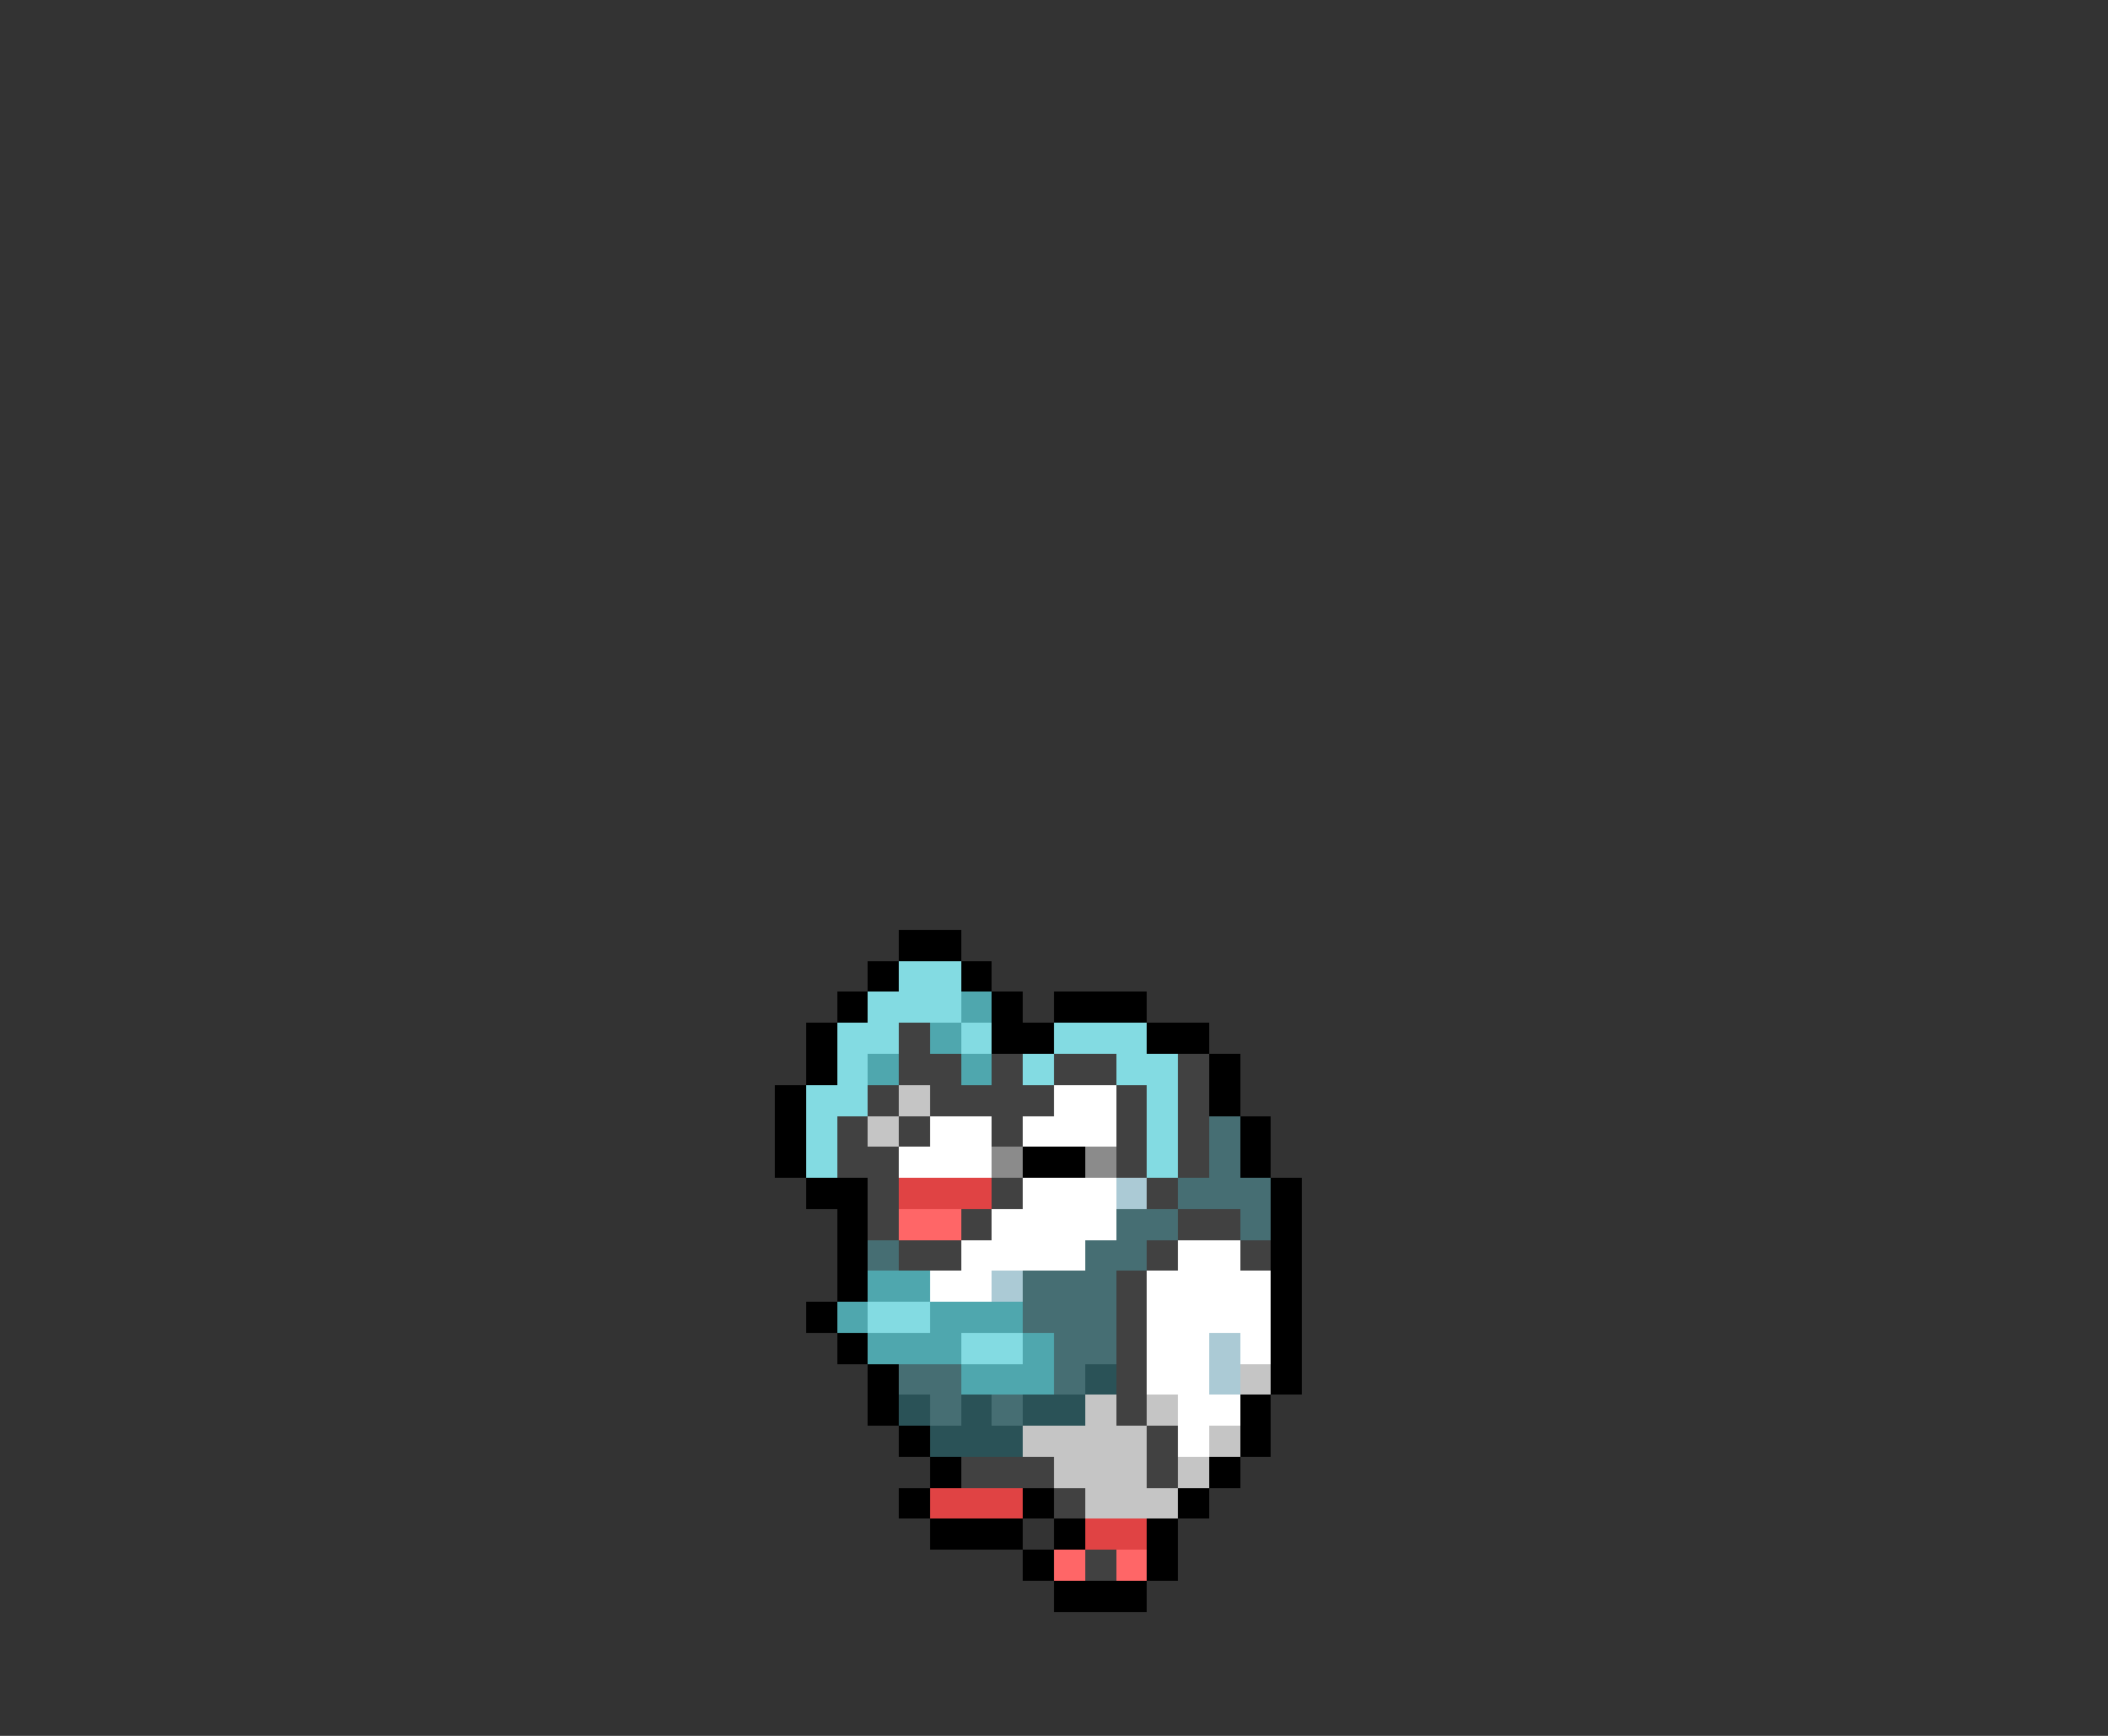 <svg xmlns="http://www.w3.org/2000/svg" viewBox="0 -0.5 68 56" shape-rendering="crispEdges">
<rect x="0" y="-0.5" width="68" height="56" fill="#333333" stroke="none"/>
<path stroke="#000000" d="M29 30h2M28 31h1M31 31h1M27 32h1M32 32h1M34 32h3M26 33h1M32 33h2M37 33h2M26 34h1M39 34h1M25 35h1M39 35h1M25 36h1M40 36h1M25 37h1M33 37h2M40 37h1M26 38h2M41 38h1M27 39h1M41 39h1M27 40h1M41 40h1M27 41h1M41 41h1M26 42h1M41 42h1M27 43h1M41 43h1M28 44h1M41 44h1M28 45h1M40 45h1M29 46h1M40 46h1M30 47h1M39 47h1M29 48h1M33 48h1M38 48h1M30 49h3M34 49h1M37 49h1M33 50h1M37 50h1M34 51h3" />
<path stroke="#83dbe2" d="M29 31h2M28 32h3M27 33h2M31 33h1M34 33h3M27 34h1M33 34h1M36 34h2M26 35h2M37 35h1M26 36h1M37 36h1M26 37h1M37 37h1M28 42h2M31 43h2" />
<path stroke="#4fa7ae" d="M31 32h1M30 33h1M28 34h1M31 34h1M28 41h2M27 42h1M30 42h3M28 43h3M33 43h1M31 44h3" />
<path stroke="#414141" d="M29 33h1M29 34h2M32 34h1M34 34h2M38 34h1M28 35h1M30 35h4M36 35h1M38 35h1M27 36h1M29 36h1M32 36h1M36 36h1M38 36h1M27 37h2M36 37h1M38 37h1M28 38h1M32 38h1M37 38h1M28 39h1M31 39h1M38 39h2M29 40h2M37 40h1M40 40h1M36 41h1M36 42h1M36 43h1M36 44h1M36 45h1M37 46h1M31 47h3M37 47h1M34 48h1M35 50h1" />
<path stroke="#c5c5c5" d="M29 35h1M28 36h1M40 44h1M35 45h1M37 45h1M33 46h4M39 46h1M34 47h3M38 47h1M35 48h3" />
<path stroke="#ffffff" d="M34 35h2M30 36h2M33 36h3M29 37h3M33 38h3M32 39h4M31 40h4M38 40h2M30 41h2M37 41h4M37 42h4M37 43h2M40 43h1M37 44h2M38 45h2M38 46h1" />
<path stroke="#466e73" d="M39 36h1M39 37h1M38 38h3M36 39h2M40 39h1M28 40h1M35 40h2M33 41h3M33 42h3M34 43h2M29 44h2M34 44h1M30 45h1M32 45h1" />
<path stroke="#8b8b8b" d="M32 37h1M35 37h1" />
<path stroke="#e04344" d="M29 38h3M30 48h3M35 49h2" />
<path stroke="#abcad5" d="M36 38h1M32 41h1M39 43h1M39 44h1" />
<path stroke="#ff6667" d="M29 39h2M34 50h1M36 50h1" />
<path stroke="#2a5257" d="M35 44h1M29 45h1M31 45h1M33 45h2M30 46h3" />
</svg>